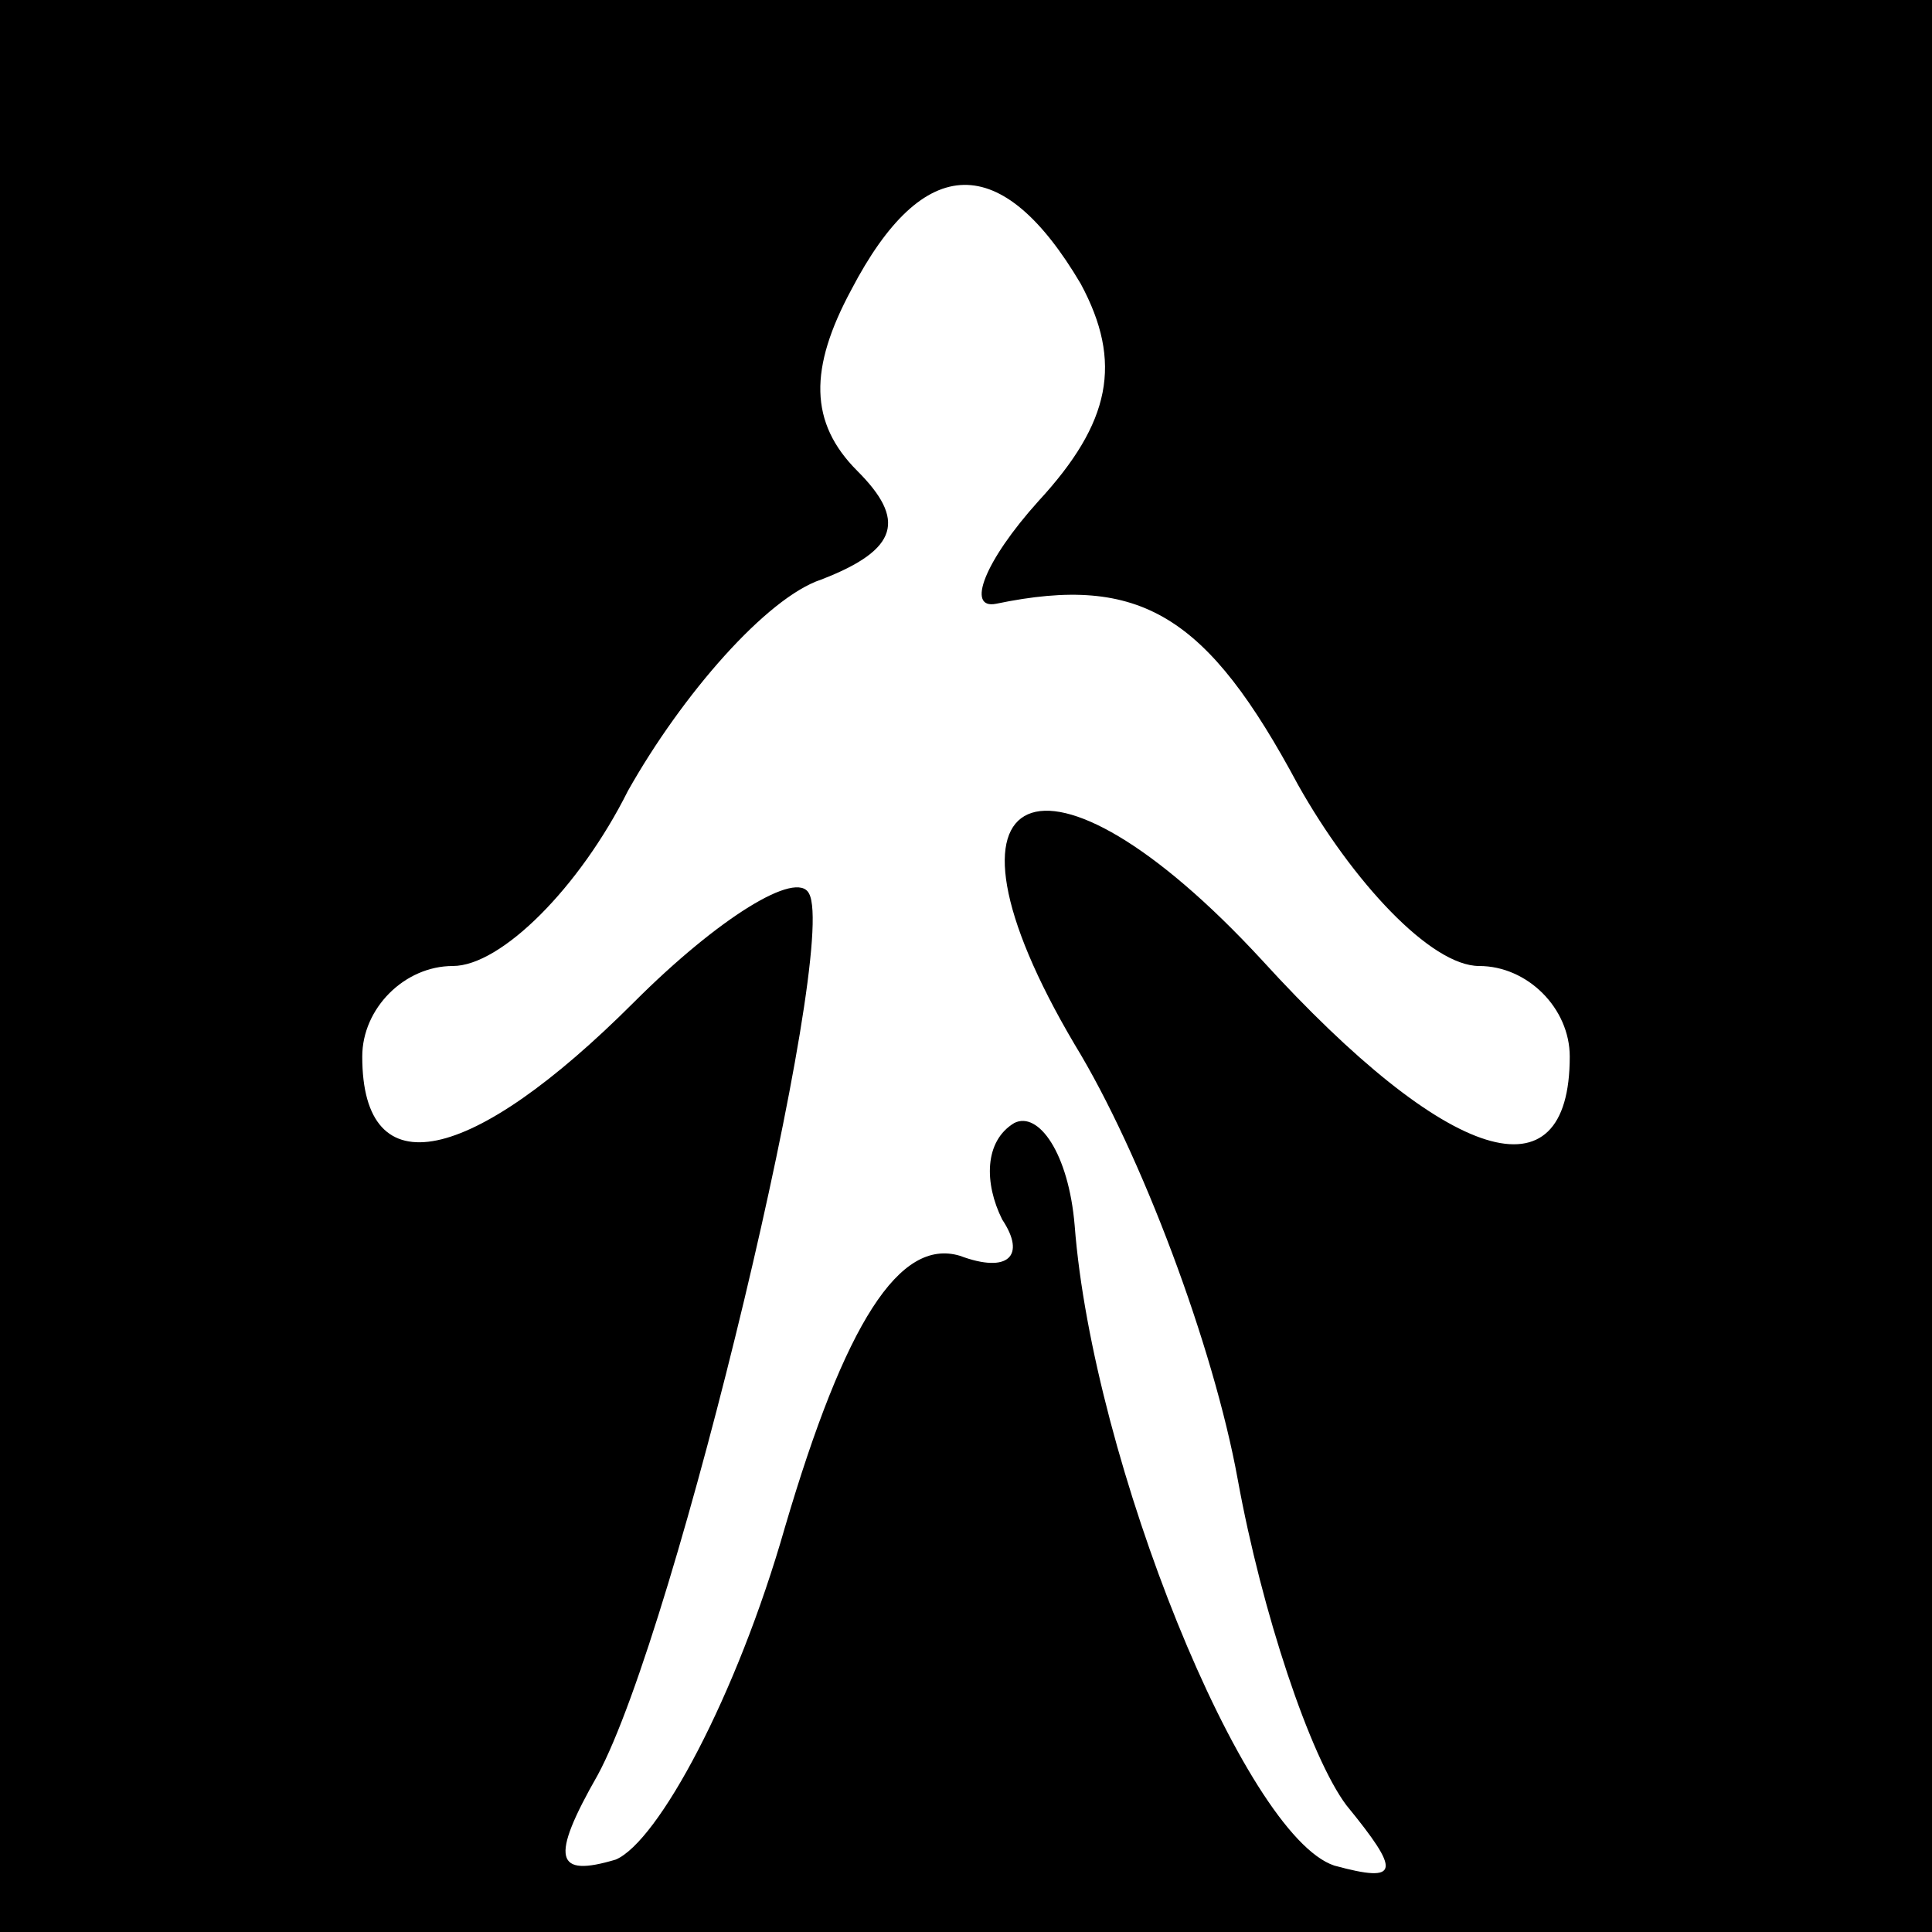 <?xml version="1.0" standalone="no"?>
<!DOCTYPE svg PUBLIC "-//W3C//DTD SVG 20010904//EN"
 "http://www.w3.org/TR/2001/REC-SVG-20010904/DTD/svg10.dtd">
<svg version="1.0" xmlns="http://www.w3.org/2000/svg"
 width="32pt" height="32pt" viewBox="0 0 32 32"
 preserveAspectRatio="xMidYMid meet">
<rect x="0" y="0" width="32" height="32" fill="#808080" stroke="none"/>
<g transform="translate(0,32) scale(0.1,-0.1)"
fill="#000000" stroke="none">
<path fill="#000000" stroke="none" d="M0 160 l0 -160 160 0 160 0 0 160 0
160 -160 0 -160 0 0 -160z"/>
<path fill="#ffffff" stroke="none" d="M179 273 c7 -13 5 -23 -7 -36 -9 -10
-12 -18 -7 -17 24 5 35 -2 50 -30 9 -16 22 -30 30 -30 8 0 15 -7 15 -15 0 -24
-20 -18 -51 16 -36 39 -57 30 -31 -14 11 -18 23 -50 27 -72 4 -22 12 -46 18
-54 9 -11 9 -13 -2 -10 -15 5 -40 67 -43 106 -1 12 -6 19 -10 17 -5 -3 -5 -10
-2 -16 4 -6 1 -9 -7 -6 -10 3 -19 -11 -29 -45 -8 -28 -21 -52 -28 -55 -10 -3
-11 0 -3 14 13 24 40 137 35 146 -2 4 -15 -4 -29 -18 -27 -27 -45 -31 -45 -9
0 8 7 15 15 15 8 0 21 13 29 29 9 16 23 32 32 35 13 5 14 10 6 18 -8 8 -8 17
-1 30 12 23 25 23 38 1z"/>
</g>
</svg>
